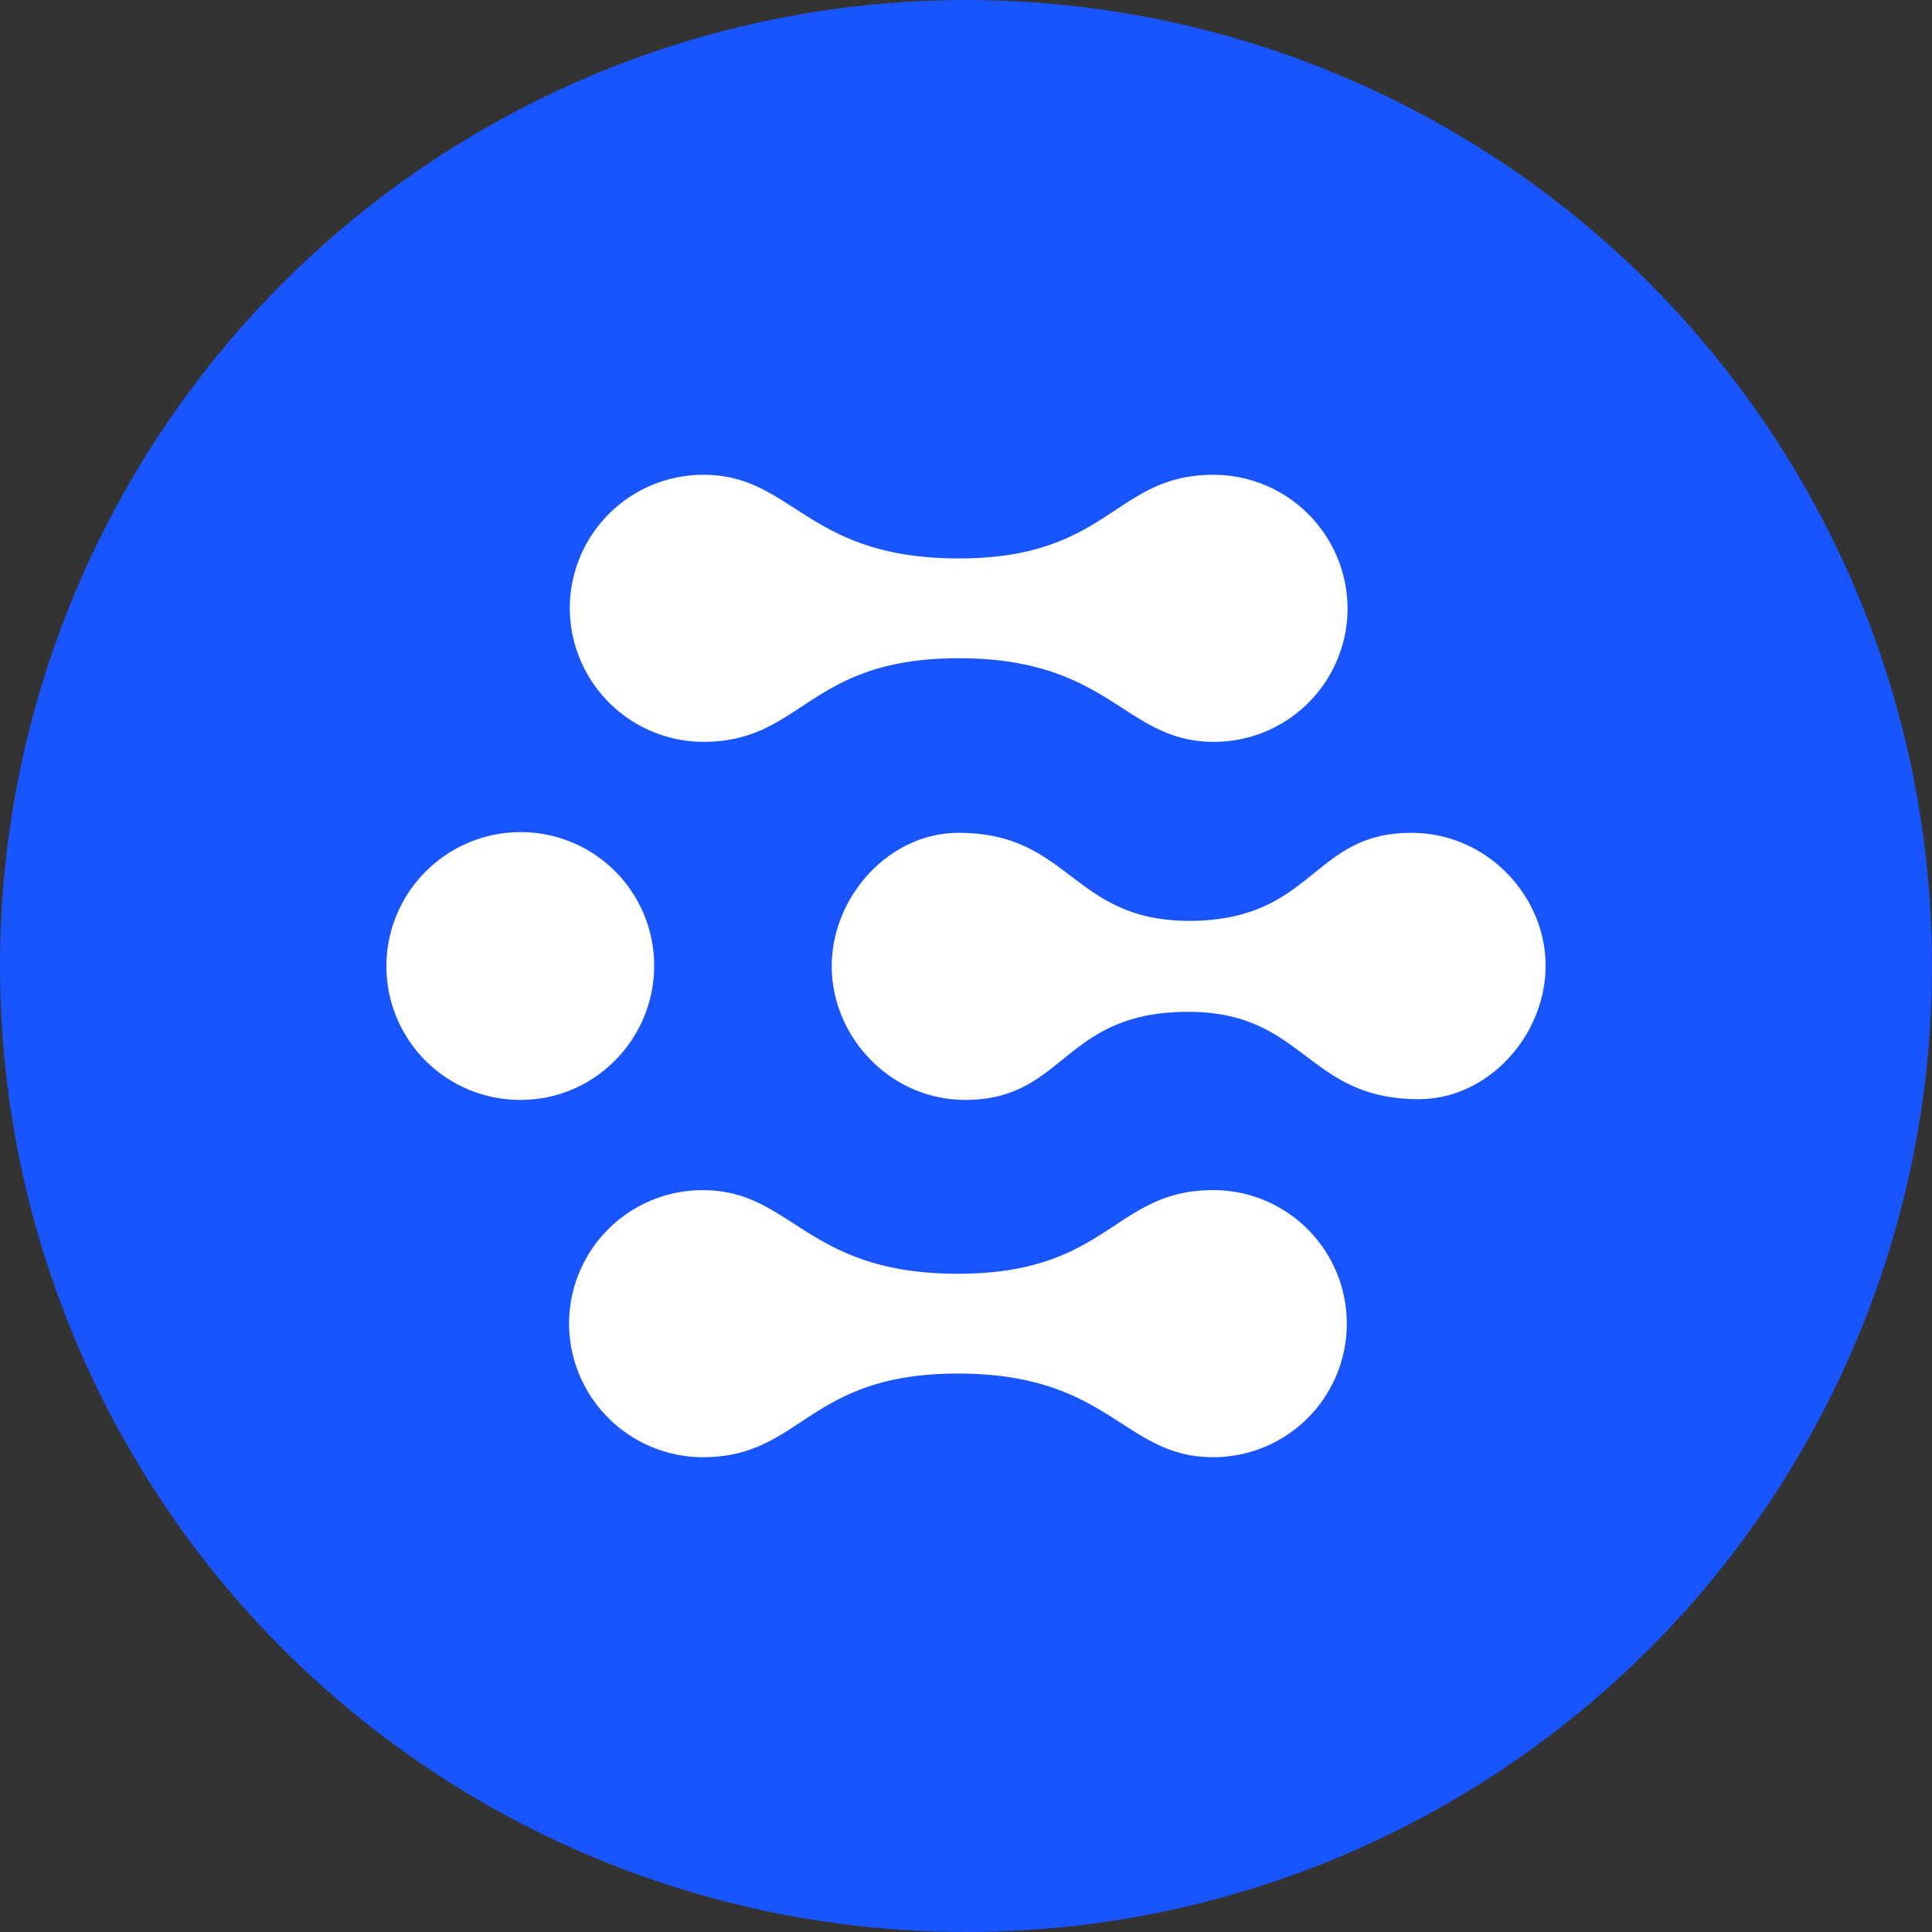 <?xml version="1.0" encoding="utf-8"?>
<svg role="img" viewBox="0 0 24 24" xmlns="http://www.w3.org/2000/svg">
	<rect x="0" y="0" width="24" height="24" fill="#333333" stroke="none"/>
	<title>Clarifai</title>
	<circle cx="12" cy="12" r="12" fill="#1955FF"></circle>
	<path d="M2.78 14.772A2.768 2.768 0 0 1 0 12.008a2.781 2.781 0 0 1 2.78-2.78 2.765 2.765 0 0 1 2.764 2.764c0 1.52-1.23 2.78-2.764 2.78zM17.119 1.83c-2.05 0-2.142 1.732-5.27 1.732-3.16 0-3.419-1.732-5.287-1.732a2.765 2.765 0 0 0-2.765 2.765 2.775 2.775 0 0 0 2.765 2.764c2.066 0 2.157-1.731 5.286-1.731 3.16 0 3.418 1.731 5.286 1.731A2.765 2.765 0 0 0 19.9 4.595a2.778 2.778 0 0 0-2.78-2.765zm0 14.81c-2.066 0-2.157 1.732-5.286 1.732-3.16 0-3.418-1.731-5.286-1.731a2.765 2.765 0 0 0-2.765 2.764 2.775 2.775 0 0 0 2.765 2.765c2.066 0 2.157-1.732 5.286-1.732 3.16 0 3.418 1.732 5.286 1.732a2.765 2.765 0 0 0 0-5.53zm4.101-7.397c-2.08 0-2.005 1.823-4.617 1.823-2.416-.015-2.446-1.823-4.755-1.823-1.443 0-2.628 1.322-2.628 2.765s1.2 2.764 2.765 2.764c2.08 0 2.005-1.823 4.618-1.823 2.415 0 2.445 1.808 4.77 1.808 1.442 0 2.627-1.322 2.627-2.765 0-1.427-1.2-2.749-2.78-2.749Z" transform="translate(4.8, 4.8) scale(0.6)" fill="white"></path>
</svg>
